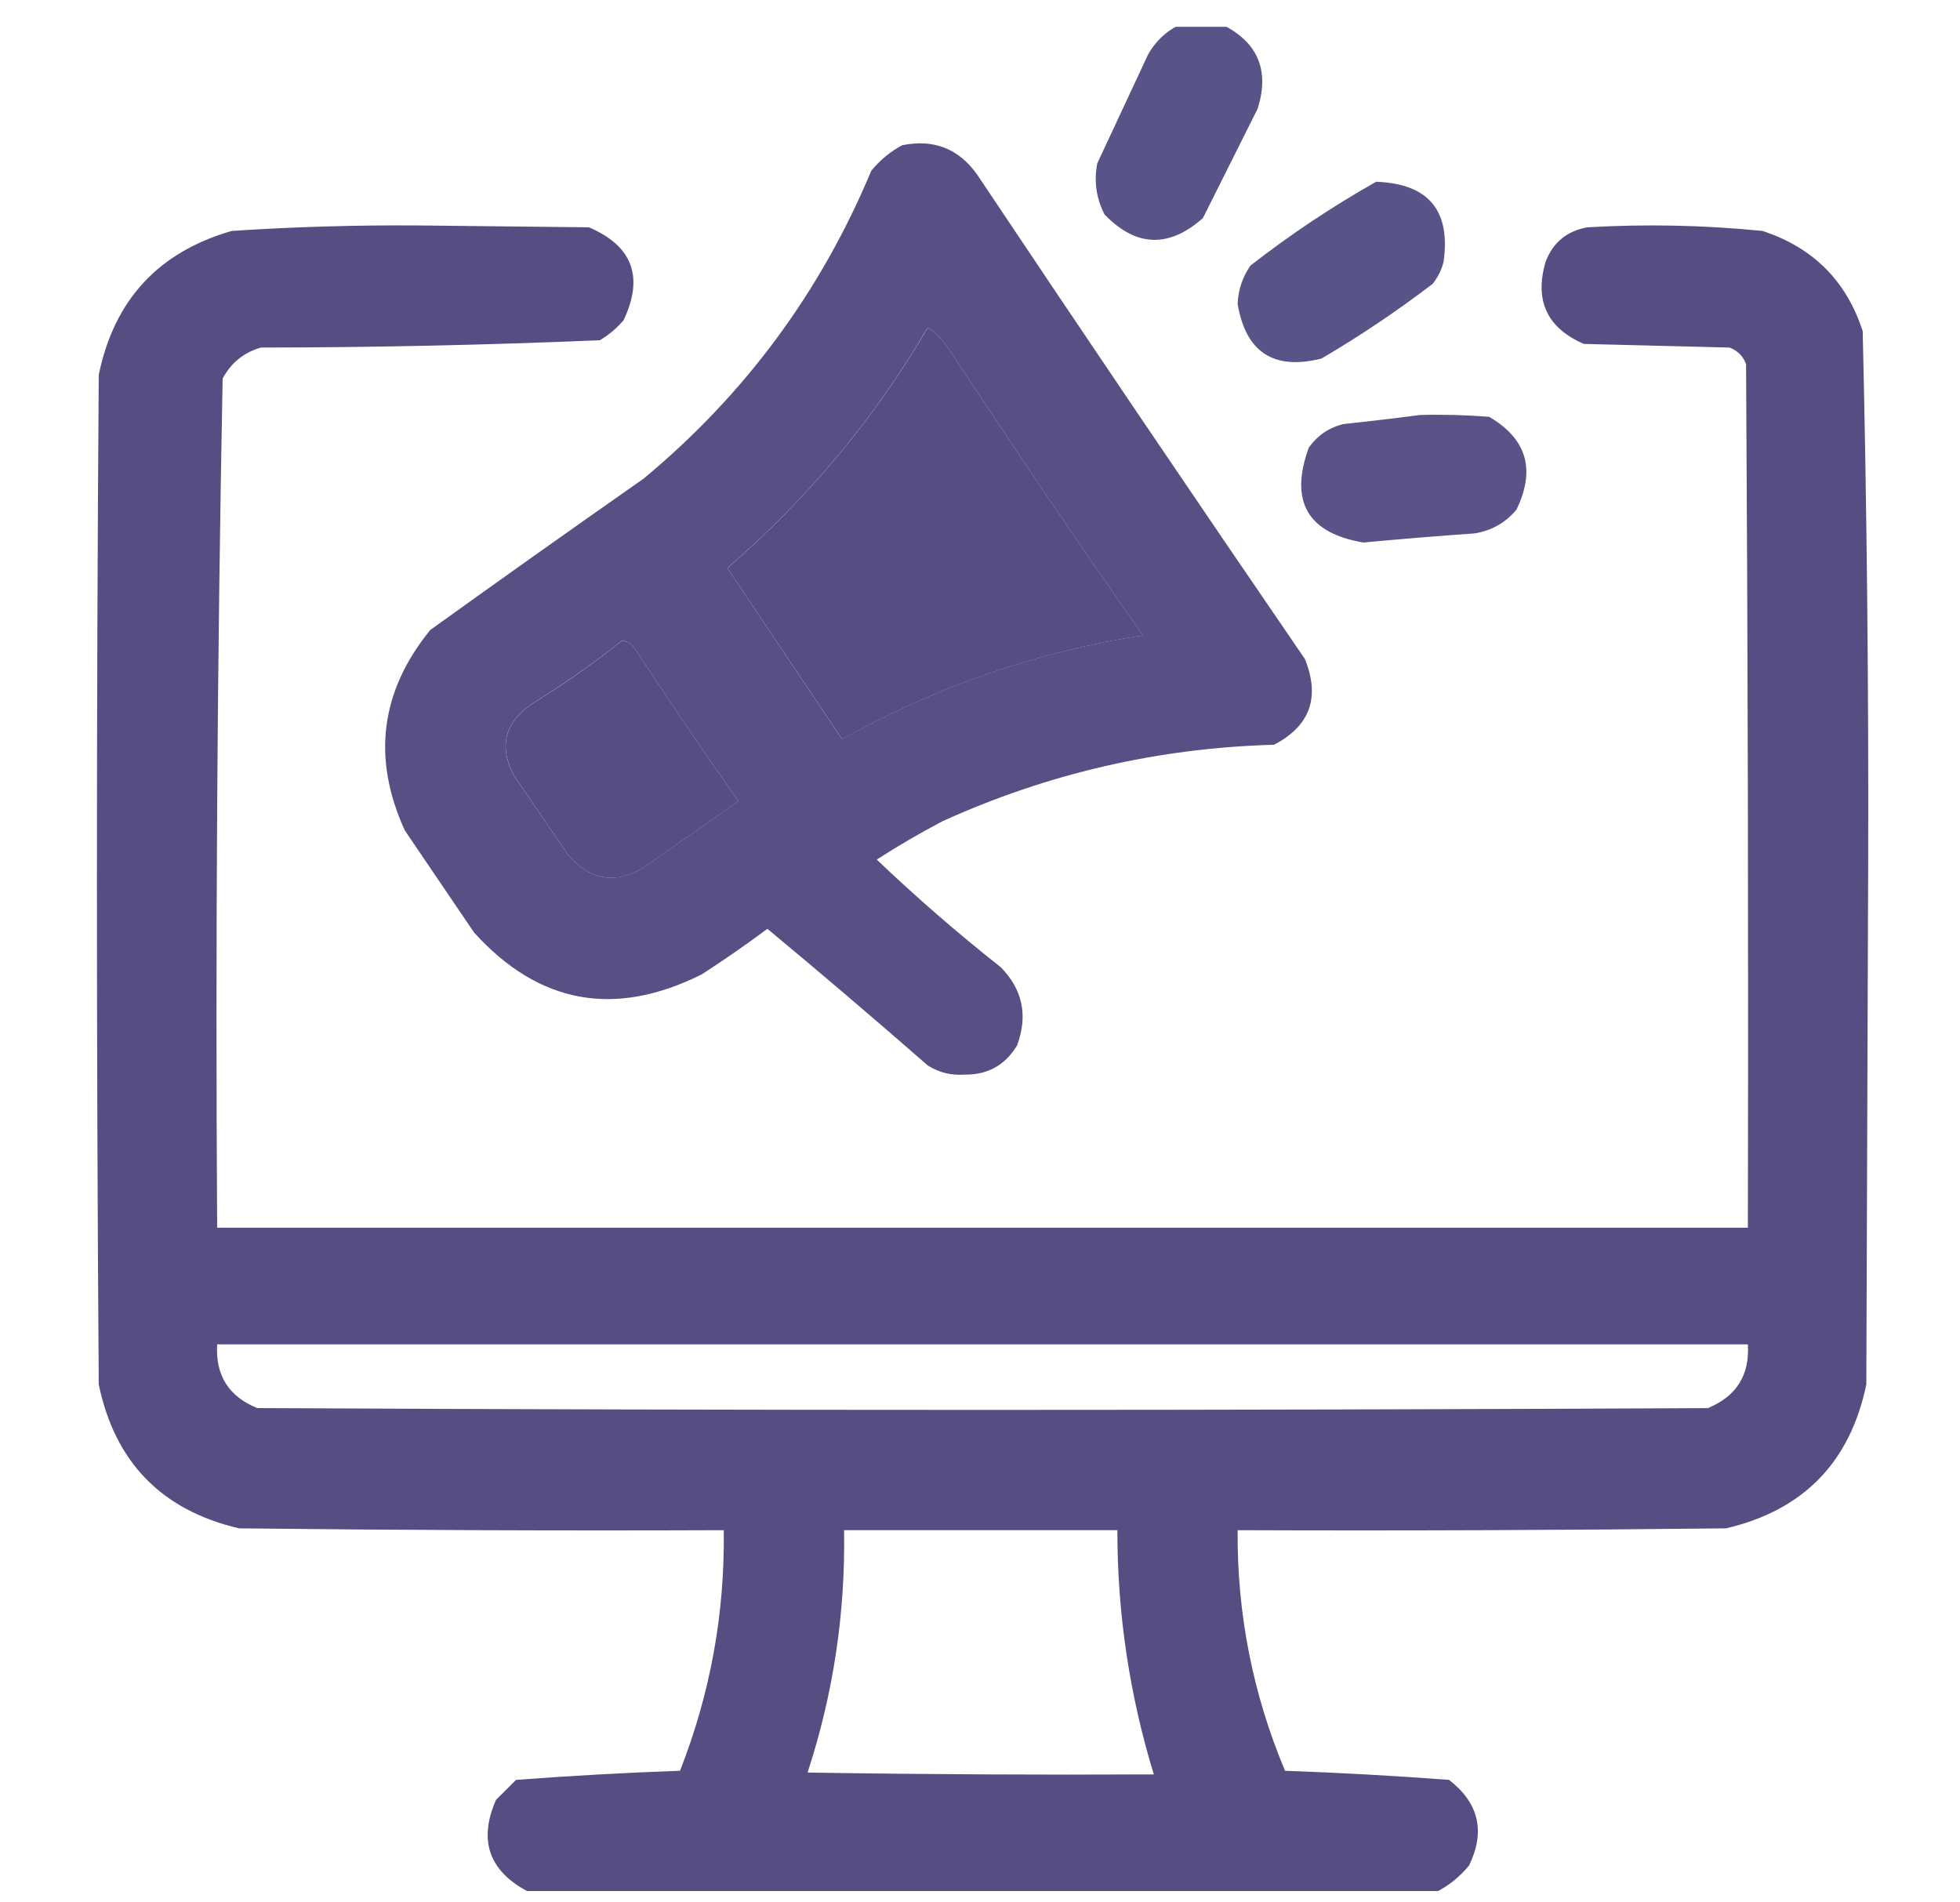 <?xml version="1.0" encoding="UTF-8"?> <svg xmlns="http://www.w3.org/2000/svg" width="34" height="33" viewBox="0 0 34 33" fill="none"><g clip-path="url(#clip0_331_2166)"><path opacity="0.946" fill-rule="evenodd" clip-rule="evenodd" d="M20.456 0.432C20.709 0.432 20.962 0.432 21.215 0.432C21.825 0.741 22.025 1.226 21.816 1.887C21.498 2.521 21.182 3.153 20.867 3.783C20.275 4.307 19.706 4.286 19.16 3.72C19.017 3.44 18.974 3.145 19.034 2.835C19.329 2.203 19.624 1.57 19.919 0.938C20.05 0.712 20.229 0.543 20.456 0.432Z" fill="#514B81"></path><path opacity="0.965" fill-rule="evenodd" clip-rule="evenodd" d="M15.652 2.519C16.197 2.409 16.629 2.578 16.948 3.025C18.828 5.839 20.725 8.642 22.637 11.433C22.904 12.099 22.725 12.595 22.1 12.919C20.093 12.975 18.175 13.417 16.347 14.247C15.957 14.452 15.578 14.673 15.209 14.911C15.896 15.566 16.612 16.188 17.358 16.776C17.74 17.163 17.835 17.616 17.643 18.135C17.435 18.48 17.13 18.648 16.726 18.641C16.497 18.657 16.287 18.604 16.094 18.483C15.176 17.68 14.249 16.89 13.312 16.112C12.942 16.387 12.562 16.651 12.174 16.902C10.661 17.658 9.344 17.415 8.223 16.175C7.823 15.585 7.422 14.995 7.022 14.405C6.45 13.151 6.598 11.992 7.464 10.928C8.692 10.045 9.924 9.171 11.163 8.304C12.919 6.847 14.236 5.066 15.114 2.962C15.27 2.773 15.449 2.626 15.652 2.519ZM16.094 5.68C16.258 5.794 16.395 5.942 16.505 6.123C17.588 7.772 18.694 9.406 19.824 11.022C17.973 11.309 16.234 11.91 14.608 12.824C13.945 11.834 13.281 10.843 12.617 9.853C14.012 8.649 15.171 7.258 16.094 5.68ZM10.784 11.117C10.879 11.118 10.953 11.16 11.005 11.244C11.593 12.137 12.194 13.023 12.807 13.899C12.28 14.268 11.753 14.637 11.226 15.005C10.72 15.345 10.267 15.292 9.867 14.847C9.551 14.384 9.235 13.92 8.918 13.456C8.651 12.965 8.746 12.554 9.203 12.224C9.756 11.885 10.283 11.516 10.784 11.117Z" fill="#514B81"></path><path opacity="0.946" fill-rule="evenodd" clip-rule="evenodd" d="M23.872 3.153C24.779 3.186 25.169 3.65 25.041 4.544C25.006 4.685 24.942 4.811 24.852 4.924C24.236 5.395 23.593 5.827 22.923 6.22C22.095 6.427 21.61 6.111 21.469 5.271C21.48 5.026 21.554 4.805 21.691 4.607C22.386 4.066 23.113 3.581 23.872 3.153Z" fill="#514B81"></path><path opacity="0.978" fill-rule="evenodd" clip-rule="evenodd" d="M24.947 32.803C19.678 32.803 14.41 32.803 9.141 32.803C8.478 32.446 8.299 31.919 8.604 31.222C8.72 31.107 8.836 30.991 8.952 30.875C9.896 30.804 10.845 30.751 11.796 30.717C12.322 29.377 12.575 27.986 12.555 26.544C9.752 26.555 6.949 26.544 4.147 26.512C2.804 26.198 1.993 25.365 1.713 24.015C1.671 18.178 1.671 12.34 1.713 6.503C1.979 5.204 2.748 4.372 4.02 4.006C5.103 3.934 6.188 3.903 7.276 3.911C8.256 3.922 9.236 3.932 10.216 3.943C10.973 4.267 11.173 4.804 10.817 5.555C10.698 5.694 10.561 5.81 10.406 5.902C8.45 5.985 6.49 6.027 4.526 6.029C4.23 6.114 4.009 6.293 3.862 6.566C3.768 11.473 3.736 16.383 3.767 21.297C12.618 21.297 21.469 21.297 30.32 21.297C30.331 16.302 30.32 11.308 30.289 6.313C30.236 6.176 30.141 6.082 30.004 6.029C29.161 6.008 28.318 5.987 27.475 5.966C26.837 5.689 26.615 5.215 26.811 4.543C26.938 4.206 27.181 4.006 27.538 3.943C28.553 3.884 29.564 3.905 30.573 4.006C31.449 4.292 32.029 4.871 32.312 5.744C32.385 8.829 32.416 11.916 32.407 15.006C32.396 18.009 32.386 21.012 32.375 24.015C32.095 25.365 31.284 26.198 29.941 26.512C27.117 26.544 24.293 26.555 21.469 26.544C21.458 27.993 21.732 29.384 22.291 30.717C23.243 30.751 24.191 30.804 25.136 30.875C25.654 31.276 25.77 31.771 25.484 32.36C25.328 32.549 25.149 32.696 24.947 32.803ZM16.096 5.681C15.172 7.259 14.013 8.649 12.618 9.854C13.282 10.844 13.946 11.835 14.61 12.825C16.236 11.911 17.974 11.31 19.826 11.023C18.696 9.407 17.589 7.773 16.506 6.124C16.397 5.943 16.26 5.795 16.096 5.681ZM10.785 11.118C10.284 11.517 9.758 11.886 9.204 12.225C8.747 12.555 8.653 12.966 8.92 13.457C9.236 13.921 9.552 14.385 9.868 14.848C10.268 15.293 10.722 15.346 11.227 15.006C11.754 14.637 12.281 14.269 12.808 13.9C12.195 13.024 11.595 12.138 11.006 11.245C10.955 11.161 10.881 11.119 10.785 11.118ZM3.767 23.32C12.618 23.32 21.469 23.32 30.32 23.32C30.353 23.854 30.122 24.223 29.625 24.426C21.238 24.468 12.85 24.468 4.463 24.426C3.967 24.225 3.735 23.856 3.767 23.32ZM14.642 26.544C16.222 26.544 17.802 26.544 19.383 26.544C19.382 27.989 19.593 29.401 20.015 30.78C18.013 30.79 16.011 30.78 14.009 30.748C14.455 29.385 14.666 27.984 14.642 26.544Z" fill="#514B81"></path><path opacity="0.95" fill-rule="evenodd" clip-rule="evenodd" d="M24.63 7.199C25.031 7.188 25.431 7.199 25.831 7.23C26.485 7.611 26.643 8.148 26.305 8.842C26.115 9.069 25.872 9.206 25.578 9.253C24.935 9.298 24.292 9.351 23.65 9.411C22.682 9.247 22.366 8.699 22.702 7.768C22.851 7.555 23.052 7.418 23.302 7.357C23.755 7.308 24.198 7.256 24.63 7.199Z" fill="#514B81"></path></g><defs><clipPath id="clip0_331_2166"><rect width="32.369" height="32.369" fill="white" transform="translate(0.89 0.465)"></rect></clipPath></defs></svg> 